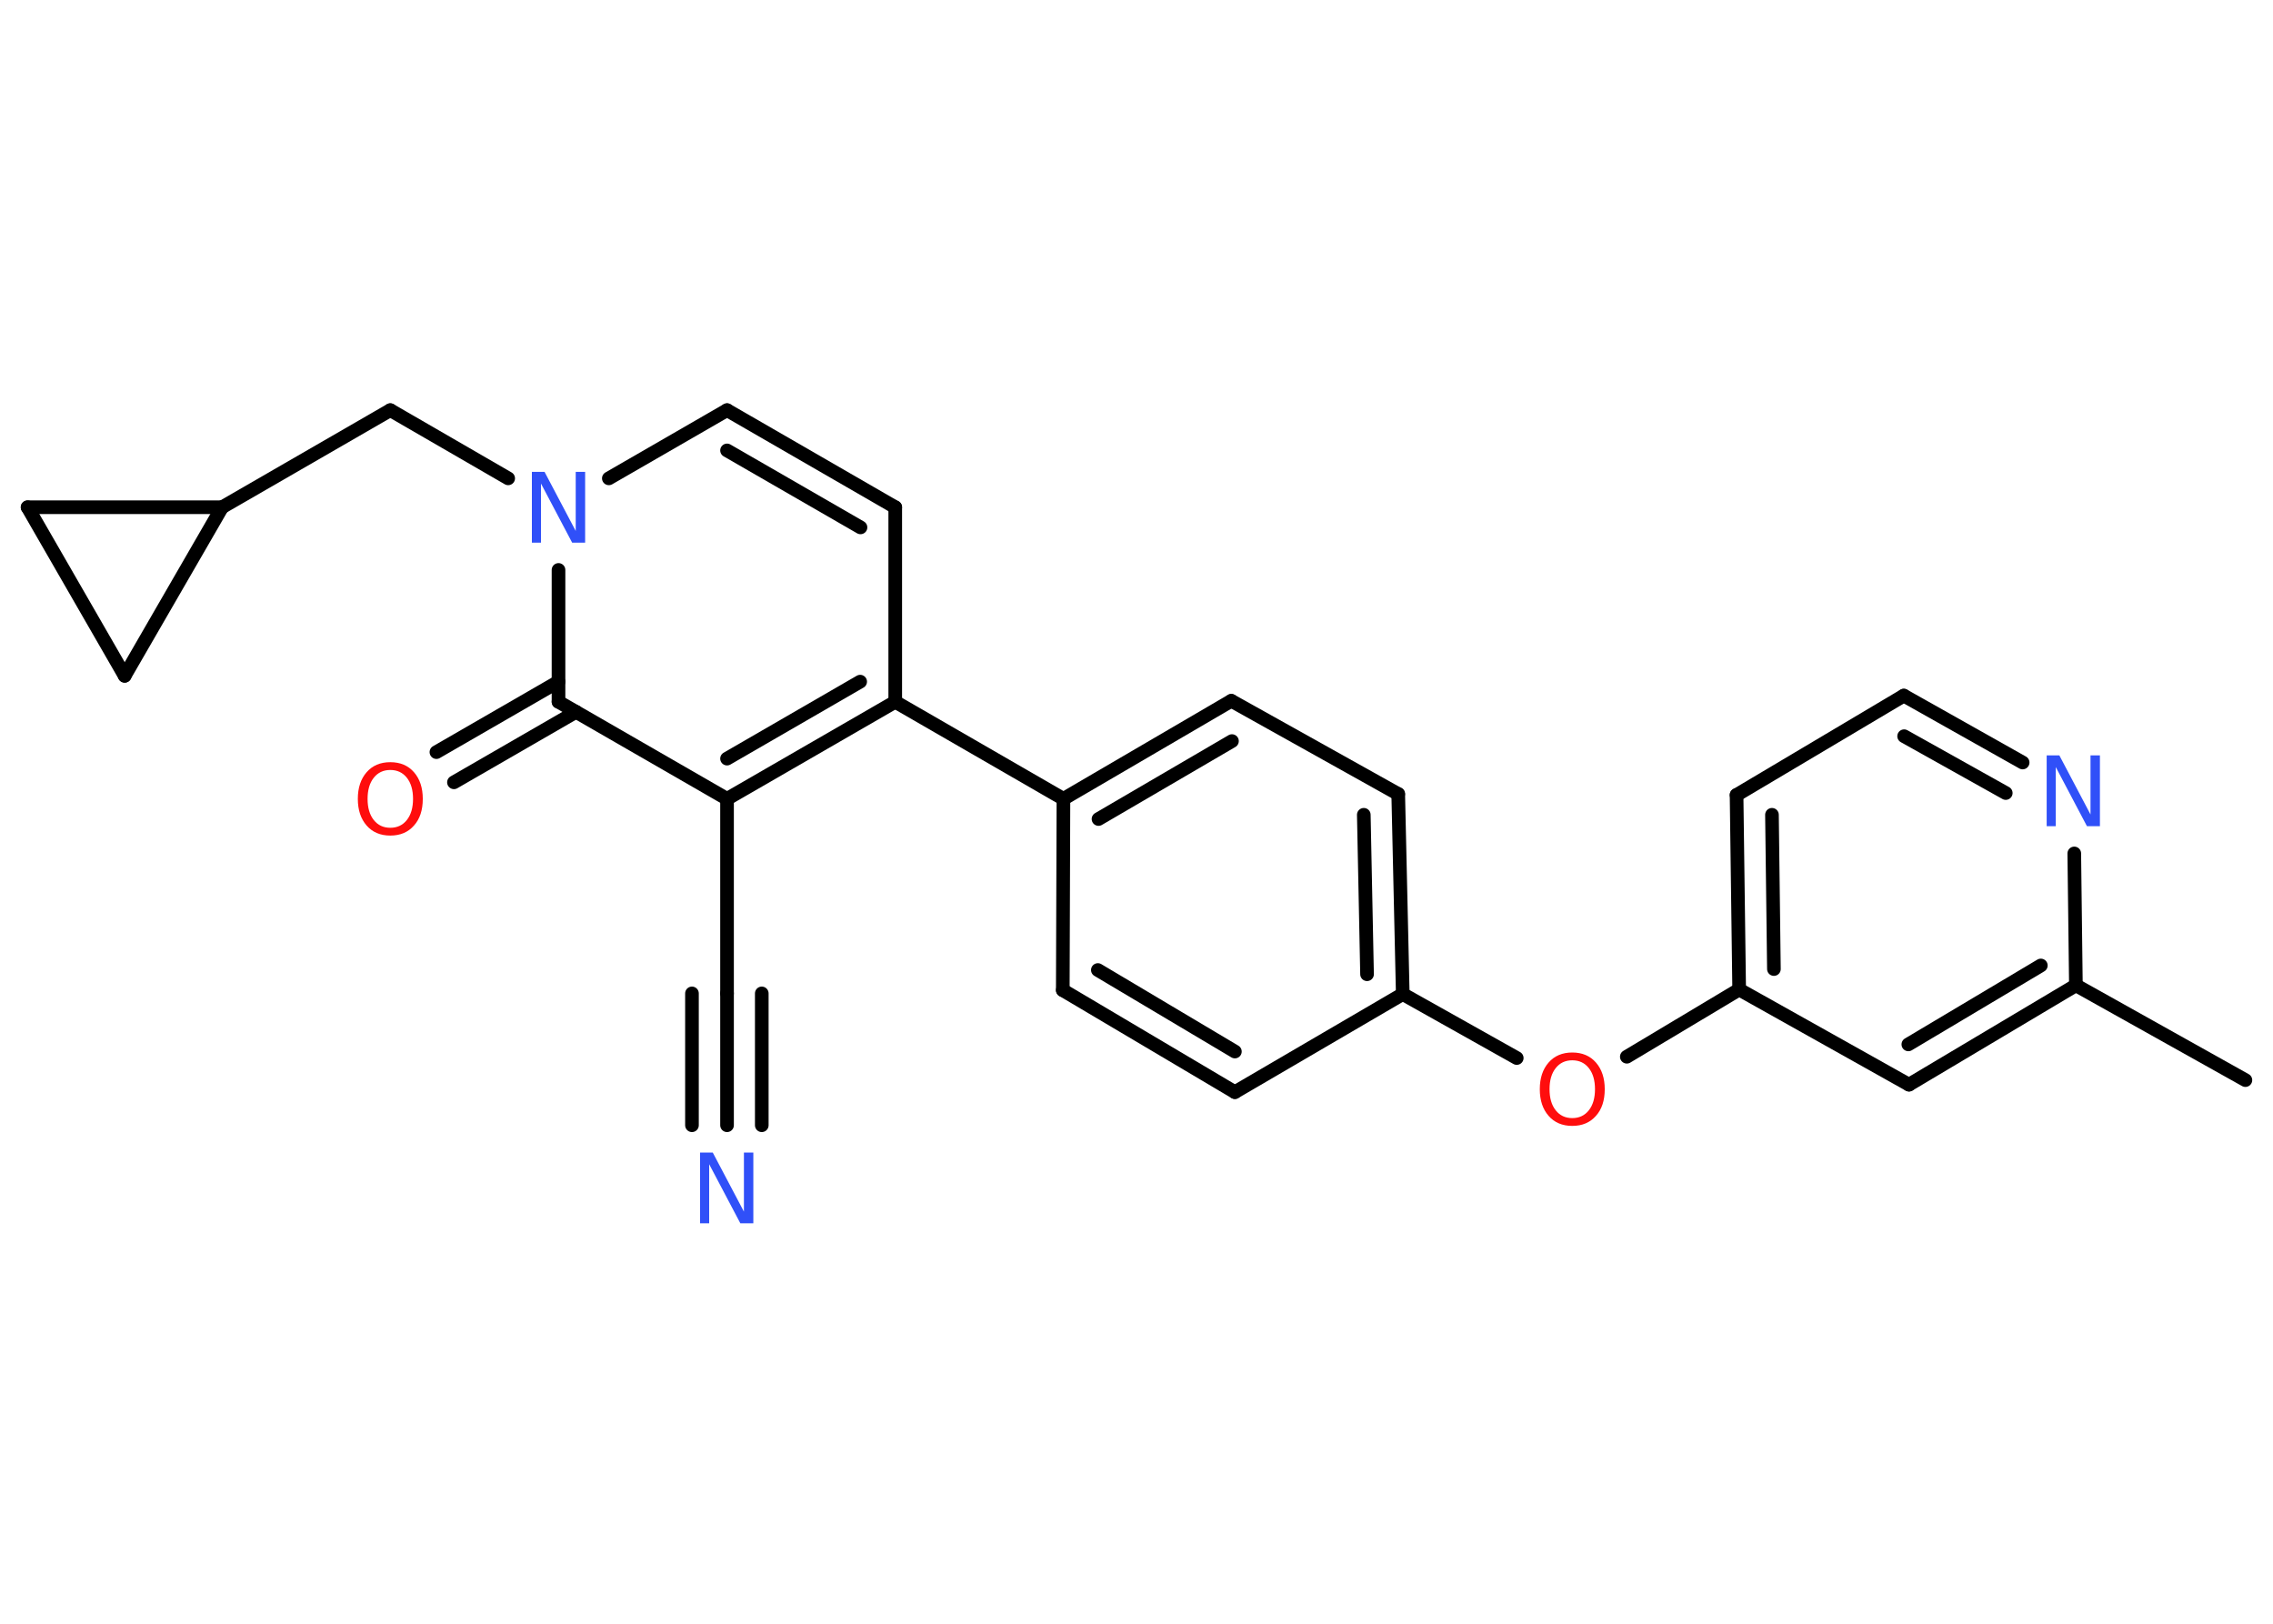 <?xml version='1.0' encoding='UTF-8'?>
<!DOCTYPE svg PUBLIC "-//W3C//DTD SVG 1.1//EN" "http://www.w3.org/Graphics/SVG/1.1/DTD/svg11.dtd">
<svg version='1.2' xmlns='http://www.w3.org/2000/svg' xmlns:xlink='http://www.w3.org/1999/xlink' width='70.0mm' height='50.0mm' viewBox='0 0 70.0 50.0'>
  <desc>Generated by the Chemistry Development Kit (http://github.com/cdk)</desc>
  <g stroke-linecap='round' stroke-linejoin='round' stroke='#000000' stroke-width='.42' fill='#3050F8'>
    <rect x='.0' y='.0' width='70.0' height='50.0' fill='#FFFFFF' stroke='none'/>
    <g id='mol1' class='mol'>
      <line id='mol1bnd1' class='bond' x1='69.15' y1='33.26' x2='63.93' y2='30.34'/>
      <g id='mol1bnd2' class='bond'>
        <line x1='58.79' y1='33.4' x2='63.93' y2='30.34'/>
        <line x1='58.77' y1='32.16' x2='62.85' y2='29.73'/>
      </g>
      <line id='mol1bnd3' class='bond' x1='58.79' y1='33.4' x2='53.56' y2='30.47'/>
      <line id='mol1bnd4' class='bond' x1='53.56' y1='30.47' x2='50.1' y2='32.54'/>
      <line id='mol1bnd5' class='bond' x1='46.71' y1='32.58' x2='43.2' y2='30.61'/>
      <g id='mol1bnd6' class='bond'>
        <line x1='43.2' y1='30.61' x2='43.06' y2='24.45'/>
        <line x1='42.1' y1='30.0' x2='42.0' y2='25.09'/>
      </g>
      <line id='mol1bnd7' class='bond' x1='43.06' y1='24.45' x2='37.92' y2='21.58'/>
      <g id='mol1bnd8' class='bond'>
        <line x1='37.92' y1='21.58' x2='32.75' y2='24.6'/>
        <line x1='37.94' y1='22.82' x2='33.83' y2='25.22'/>
      </g>
      <line id='mol1bnd9' class='bond' x1='32.75' y1='24.6' x2='27.57' y2='21.61'/>
      <line id='mol1bnd10' class='bond' x1='27.57' y1='21.61' x2='27.57' y2='15.62'/>
      <g id='mol1bnd11' class='bond'>
        <line x1='27.57' y1='15.62' x2='22.39' y2='12.63'/>
        <line x1='26.5' y1='16.24' x2='22.39' y2='13.87'/>
      </g>
      <line id='mol1bnd12' class='bond' x1='22.39' y1='12.63' x2='18.75' y2='14.73'/>
      <line id='mol1bnd13' class='bond' x1='15.65' y1='14.73' x2='12.02' y2='12.63'/>
      <line id='mol1bnd14' class='bond' x1='12.02' y1='12.63' x2='6.84' y2='15.62'/>
      <line id='mol1bnd15' class='bond' x1='6.84' y1='15.62' x2='3.84' y2='20.81'/>
      <line id='mol1bnd16' class='bond' x1='3.84' y1='20.81' x2='.85' y2='15.62'/>
      <line id='mol1bnd17' class='bond' x1='6.84' y1='15.62' x2='.85' y2='15.62'/>
      <line id='mol1bnd18' class='bond' x1='17.2' y1='17.55' x2='17.2' y2='21.61'/>
      <g id='mol1bnd19' class='bond'>
        <line x1='17.74' y1='21.92' x2='13.98' y2='24.09'/>
        <line x1='17.2' y1='20.99' x2='13.44' y2='23.16'/>
      </g>
      <line id='mol1bnd20' class='bond' x1='17.2' y1='21.61' x2='22.39' y2='24.6'/>
      <g id='mol1bnd21' class='bond'>
        <line x1='22.39' y1='24.6' x2='27.57' y2='21.61'/>
        <line x1='22.39' y1='23.36' x2='26.49' y2='20.99'/>
      </g>
      <line id='mol1bnd22' class='bond' x1='22.39' y1='24.6' x2='22.39' y2='30.59'/>
      <g id='mol1bnd23' class='bond'>
        <line x1='22.39' y1='30.59' x2='22.39' y2='34.65'/>
        <line x1='23.46' y1='30.59' x2='23.46' y2='34.65'/>
        <line x1='21.31' y1='30.59' x2='21.31' y2='34.65'/>
      </g>
      <line id='mol1bnd24' class='bond' x1='32.75' y1='24.6' x2='32.73' y2='30.49'/>
      <g id='mol1bnd25' class='bond'>
        <line x1='32.73' y1='30.49' x2='38.03' y2='33.63'/>
        <line x1='33.81' y1='29.87' x2='38.03' y2='32.38'/>
      </g>
      <line id='mol1bnd26' class='bond' x1='43.2' y1='30.61' x2='38.03' y2='33.63'/>
      <g id='mol1bnd27' class='bond'>
        <line x1='53.48' y1='24.48' x2='53.56' y2='30.47'/>
        <line x1='54.57' y1='25.09' x2='54.63' y2='29.84'/>
      </g>
      <line id='mol1bnd28' class='bond' x1='53.48' y1='24.48' x2='58.63' y2='21.42'/>
      <g id='mol1bnd29' class='bond'>
        <line x1='62.29' y1='23.48' x2='58.63' y2='21.42'/>
        <line x1='61.77' y1='24.42' x2='58.64' y2='22.67'/>
      </g>
      <line id='mol1bnd30' class='bond' x1='63.93' y1='30.34' x2='63.88' y2='26.28'/>
      <path id='mol1atm5' class='atom' d='M48.42 32.65q-.32 .0 -.51 .24q-.19 .24 -.19 .65q.0 .41 .19 .65q.19 .24 .51 .24q.32 .0 .51 -.24q.19 -.24 .19 -.65q.0 -.41 -.19 -.65q-.19 -.24 -.51 -.24zM48.42 32.41q.46 .0 .73 .31q.27 .31 .27 .82q.0 .52 -.27 .82q-.27 .31 -.73 .31q-.46 .0 -.73 -.31q-.27 -.31 -.27 -.82q.0 -.51 .27 -.82q.27 -.31 .73 -.31z' stroke='none' fill='#FF0D0D'/>
      <path id='mol1atm13' class='atom' d='M16.38 14.53h.39l.96 1.82v-1.82h.29v2.18h-.4l-.96 -1.82v1.82h-.28v-2.18z' stroke='none'/>
      <path id='mol1atm19' class='atom' d='M12.02 23.71q-.32 .0 -.51 .24q-.19 .24 -.19 .65q.0 .41 .19 .65q.19 .24 .51 .24q.32 .0 .51 -.24q.19 -.24 .19 -.65q.0 -.41 -.19 -.65q-.19 -.24 -.51 -.24zM12.02 23.47q.46 .0 .73 .31q.27 .31 .27 .82q.0 .52 -.27 .82q-.27 .31 -.73 .31q-.46 .0 -.73 -.31q-.27 -.31 -.27 -.82q.0 -.51 .27 -.82q.27 -.31 .73 -.31z' stroke='none' fill='#FF0D0D'/>
      <path id='mol1atm22' class='atom' d='M21.56 35.49h.39l.96 1.82v-1.82h.29v2.18h-.4l-.96 -1.82v1.82h-.28v-2.18z' stroke='none'/>
      <path id='mol1atm27' class='atom' d='M63.03 23.26h.39l.96 1.82v-1.82h.29v2.18h-.4l-.96 -1.82v1.82h-.28v-2.18z' stroke='none'/>
    </g>
  </g>
</svg>
